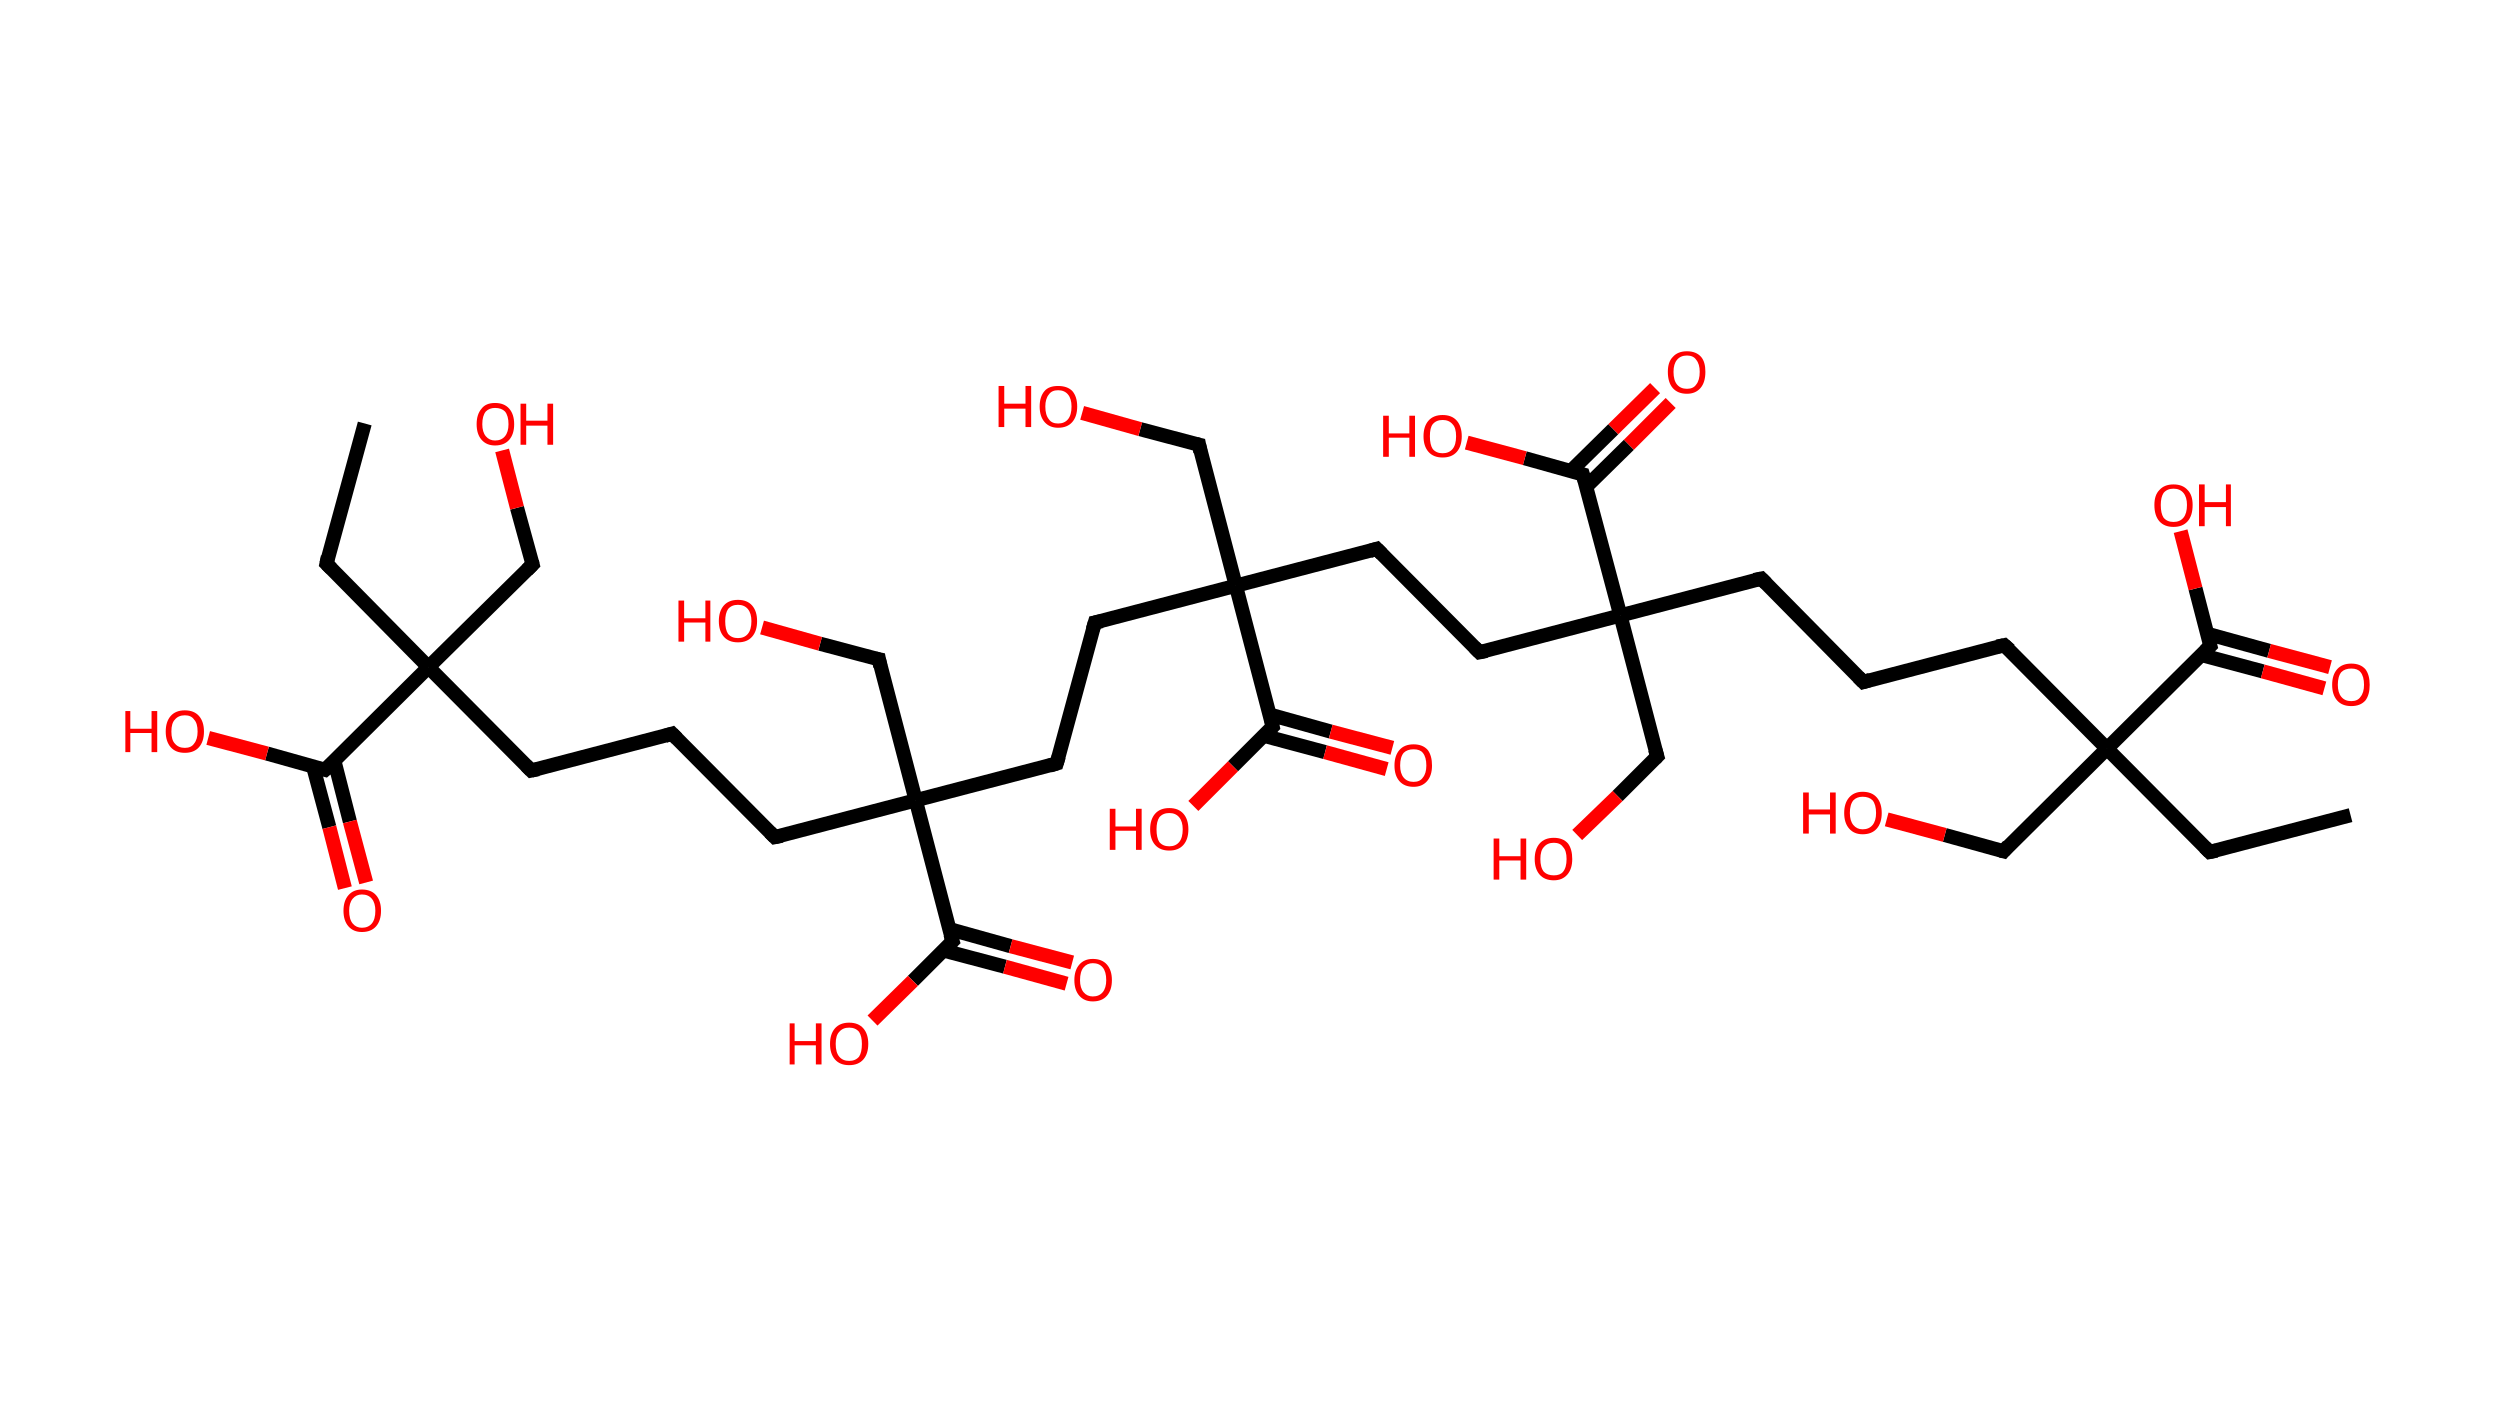 <?xml version='1.0' encoding='ASCII' standalone='yes'?>
<svg xmlns="http://www.w3.org/2000/svg" xmlns:rdkit="http://www.rdkit.org/xml" xmlns:xlink="http://www.w3.org/1999/xlink" version="1.1" baseProfile="full" xml:space="preserve" width="353px" height="200px" viewBox="0 0 353 200">
<!-- END OF HEADER -->
<rect style="opacity:1.0;fill:#FFFFFF;stroke:none" width="353.0" height="200.0" x="0.0" y="0.0"> </rect>
<path class="bond-0 atom-0 atom-1" d="M 331.9,115.1 L 312.0,120.3" style="fill:none;fill-rule:evenodd;stroke:#000000;stroke-width:2.0px;stroke-linecap:butt;stroke-linejoin:miter;stroke-opacity:1"/>
<path class="bond-1 atom-1 atom-2" d="M 312.0,120.3 L 297.5,105.7" style="fill:none;fill-rule:evenodd;stroke:#000000;stroke-width:2.0px;stroke-linecap:butt;stroke-linejoin:miter;stroke-opacity:1"/>
<path class="bond-2 atom-2 atom-3" d="M 297.5,105.7 L 282.9,120.2" style="fill:none;fill-rule:evenodd;stroke:#000000;stroke-width:2.0px;stroke-linecap:butt;stroke-linejoin:miter;stroke-opacity:1"/>
<path class="bond-3 atom-3 atom-4" d="M 282.9,120.2 L 274.6,117.9" style="fill:none;fill-rule:evenodd;stroke:#000000;stroke-width:2.0px;stroke-linecap:butt;stroke-linejoin:miter;stroke-opacity:1"/>
<path class="bond-3 atom-3 atom-4" d="M 274.6,117.9 L 266.4,115.7" style="fill:none;fill-rule:evenodd;stroke:#FF0000;stroke-width:2.0px;stroke-linecap:butt;stroke-linejoin:miter;stroke-opacity:1"/>
<path class="bond-4 atom-2 atom-5" d="M 297.5,105.7 L 283.0,91.1" style="fill:none;fill-rule:evenodd;stroke:#000000;stroke-width:2.0px;stroke-linecap:butt;stroke-linejoin:miter;stroke-opacity:1"/>
<path class="bond-5 atom-5 atom-6" d="M 283.0,91.1 L 263.1,96.3" style="fill:none;fill-rule:evenodd;stroke:#000000;stroke-width:2.0px;stroke-linecap:butt;stroke-linejoin:miter;stroke-opacity:1"/>
<path class="bond-6 atom-6 atom-7" d="M 263.1,96.3 L 248.7,81.7" style="fill:none;fill-rule:evenodd;stroke:#000000;stroke-width:2.0px;stroke-linecap:butt;stroke-linejoin:miter;stroke-opacity:1"/>
<path class="bond-7 atom-7 atom-8" d="M 248.7,81.7 L 228.8,86.9" style="fill:none;fill-rule:evenodd;stroke:#000000;stroke-width:2.0px;stroke-linecap:butt;stroke-linejoin:miter;stroke-opacity:1"/>
<path class="bond-8 atom-8 atom-9" d="M 228.8,86.9 L 234.0,106.8" style="fill:none;fill-rule:evenodd;stroke:#000000;stroke-width:2.0px;stroke-linecap:butt;stroke-linejoin:miter;stroke-opacity:1"/>
<path class="bond-9 atom-9 atom-10" d="M 234.0,106.8 L 228.4,112.4" style="fill:none;fill-rule:evenodd;stroke:#000000;stroke-width:2.0px;stroke-linecap:butt;stroke-linejoin:miter;stroke-opacity:1"/>
<path class="bond-9 atom-9 atom-10" d="M 228.4,112.4 L 222.7,117.9" style="fill:none;fill-rule:evenodd;stroke:#FF0000;stroke-width:2.0px;stroke-linecap:butt;stroke-linejoin:miter;stroke-opacity:1"/>
<path class="bond-10 atom-8 atom-11" d="M 228.8,86.9 L 208.9,92.1" style="fill:none;fill-rule:evenodd;stroke:#000000;stroke-width:2.0px;stroke-linecap:butt;stroke-linejoin:miter;stroke-opacity:1"/>
<path class="bond-11 atom-11 atom-12" d="M 208.9,92.1 L 194.4,77.5" style="fill:none;fill-rule:evenodd;stroke:#000000;stroke-width:2.0px;stroke-linecap:butt;stroke-linejoin:miter;stroke-opacity:1"/>
<path class="bond-12 atom-12 atom-13" d="M 194.4,77.5 L 174.5,82.7" style="fill:none;fill-rule:evenodd;stroke:#000000;stroke-width:2.0px;stroke-linecap:butt;stroke-linejoin:miter;stroke-opacity:1"/>
<path class="bond-13 atom-13 atom-14" d="M 174.5,82.7 L 169.3,62.8" style="fill:none;fill-rule:evenodd;stroke:#000000;stroke-width:2.0px;stroke-linecap:butt;stroke-linejoin:miter;stroke-opacity:1"/>
<path class="bond-14 atom-14 atom-15" d="M 169.3,62.8 L 161.0,60.6" style="fill:none;fill-rule:evenodd;stroke:#000000;stroke-width:2.0px;stroke-linecap:butt;stroke-linejoin:miter;stroke-opacity:1"/>
<path class="bond-14 atom-14 atom-15" d="M 161.0,60.6 L 152.8,58.3" style="fill:none;fill-rule:evenodd;stroke:#FF0000;stroke-width:2.0px;stroke-linecap:butt;stroke-linejoin:miter;stroke-opacity:1"/>
<path class="bond-15 atom-13 atom-16" d="M 174.5,82.7 L 154.6,87.9" style="fill:none;fill-rule:evenodd;stroke:#000000;stroke-width:2.0px;stroke-linecap:butt;stroke-linejoin:miter;stroke-opacity:1"/>
<path class="bond-16 atom-16 atom-17" d="M 154.6,87.9 L 149.2,107.8" style="fill:none;fill-rule:evenodd;stroke:#000000;stroke-width:2.0px;stroke-linecap:butt;stroke-linejoin:miter;stroke-opacity:1"/>
<path class="bond-17 atom-17 atom-18" d="M 149.2,107.8 L 129.3,113.0" style="fill:none;fill-rule:evenodd;stroke:#000000;stroke-width:2.0px;stroke-linecap:butt;stroke-linejoin:miter;stroke-opacity:1"/>
<path class="bond-18 atom-18 atom-19" d="M 129.3,113.0 L 124.1,93.1" style="fill:none;fill-rule:evenodd;stroke:#000000;stroke-width:2.0px;stroke-linecap:butt;stroke-linejoin:miter;stroke-opacity:1"/>
<path class="bond-19 atom-19 atom-20" d="M 124.1,93.1 L 115.8,90.9" style="fill:none;fill-rule:evenodd;stroke:#000000;stroke-width:2.0px;stroke-linecap:butt;stroke-linejoin:miter;stroke-opacity:1"/>
<path class="bond-19 atom-19 atom-20" d="M 115.8,90.9 L 107.6,88.6" style="fill:none;fill-rule:evenodd;stroke:#FF0000;stroke-width:2.0px;stroke-linecap:butt;stroke-linejoin:miter;stroke-opacity:1"/>
<path class="bond-20 atom-18 atom-21" d="M 129.3,113.0 L 109.4,118.2" style="fill:none;fill-rule:evenodd;stroke:#000000;stroke-width:2.0px;stroke-linecap:butt;stroke-linejoin:miter;stroke-opacity:1"/>
<path class="bond-21 atom-21 atom-22" d="M 109.4,118.2 L 94.9,103.6" style="fill:none;fill-rule:evenodd;stroke:#000000;stroke-width:2.0px;stroke-linecap:butt;stroke-linejoin:miter;stroke-opacity:1"/>
<path class="bond-22 atom-22 atom-23" d="M 94.9,103.6 L 75.0,108.8" style="fill:none;fill-rule:evenodd;stroke:#000000;stroke-width:2.0px;stroke-linecap:butt;stroke-linejoin:miter;stroke-opacity:1"/>
<path class="bond-23 atom-23 atom-24" d="M 75.0,108.8 L 60.5,94.2" style="fill:none;fill-rule:evenodd;stroke:#000000;stroke-width:2.0px;stroke-linecap:butt;stroke-linejoin:miter;stroke-opacity:1"/>
<path class="bond-24 atom-24 atom-25" d="M 60.5,94.2 L 46.1,79.6" style="fill:none;fill-rule:evenodd;stroke:#000000;stroke-width:2.0px;stroke-linecap:butt;stroke-linejoin:miter;stroke-opacity:1"/>
<path class="bond-25 atom-25 atom-26" d="M 46.1,79.6 L 51.5,59.8" style="fill:none;fill-rule:evenodd;stroke:#000000;stroke-width:2.0px;stroke-linecap:butt;stroke-linejoin:miter;stroke-opacity:1"/>
<path class="bond-26 atom-24 atom-27" d="M 60.5,94.2 L 75.2,79.7" style="fill:none;fill-rule:evenodd;stroke:#000000;stroke-width:2.0px;stroke-linecap:butt;stroke-linejoin:miter;stroke-opacity:1"/>
<path class="bond-27 atom-27 atom-28" d="M 75.2,79.7 L 73.0,71.7" style="fill:none;fill-rule:evenodd;stroke:#000000;stroke-width:2.0px;stroke-linecap:butt;stroke-linejoin:miter;stroke-opacity:1"/>
<path class="bond-27 atom-27 atom-28" d="M 73.0,71.7 L 70.9,63.6" style="fill:none;fill-rule:evenodd;stroke:#FF0000;stroke-width:2.0px;stroke-linecap:butt;stroke-linejoin:miter;stroke-opacity:1"/>
<path class="bond-28 atom-24 atom-29" d="M 60.5,94.2 L 45.9,108.7" style="fill:none;fill-rule:evenodd;stroke:#000000;stroke-width:2.0px;stroke-linecap:butt;stroke-linejoin:miter;stroke-opacity:1"/>
<path class="bond-29 atom-29 atom-30" d="M 44.2,108.2 L 46.5,116.8" style="fill:none;fill-rule:evenodd;stroke:#000000;stroke-width:2.0px;stroke-linecap:butt;stroke-linejoin:miter;stroke-opacity:1"/>
<path class="bond-29 atom-29 atom-30" d="M 46.5,116.8 L 48.7,125.4" style="fill:none;fill-rule:evenodd;stroke:#FF0000;stroke-width:2.0px;stroke-linecap:butt;stroke-linejoin:miter;stroke-opacity:1"/>
<path class="bond-29 atom-29 atom-30" d="M 47.2,107.4 L 49.4,116.0" style="fill:none;fill-rule:evenodd;stroke:#000000;stroke-width:2.0px;stroke-linecap:butt;stroke-linejoin:miter;stroke-opacity:1"/>
<path class="bond-29 atom-29 atom-30" d="M 49.4,116.0 L 51.7,124.6" style="fill:none;fill-rule:evenodd;stroke:#FF0000;stroke-width:2.0px;stroke-linecap:butt;stroke-linejoin:miter;stroke-opacity:1"/>
<path class="bond-30 atom-29 atom-31" d="M 45.9,108.7 L 37.7,106.4" style="fill:none;fill-rule:evenodd;stroke:#000000;stroke-width:2.0px;stroke-linecap:butt;stroke-linejoin:miter;stroke-opacity:1"/>
<path class="bond-30 atom-29 atom-31" d="M 37.7,106.4 L 29.4,104.2" style="fill:none;fill-rule:evenodd;stroke:#FF0000;stroke-width:2.0px;stroke-linecap:butt;stroke-linejoin:miter;stroke-opacity:1"/>
<path class="bond-31 atom-18 atom-32" d="M 129.3,113.0 L 134.5,132.9" style="fill:none;fill-rule:evenodd;stroke:#000000;stroke-width:2.0px;stroke-linecap:butt;stroke-linejoin:miter;stroke-opacity:1"/>
<path class="bond-32 atom-32 atom-33" d="M 133.2,134.2 L 141.9,136.5" style="fill:none;fill-rule:evenodd;stroke:#000000;stroke-width:2.0px;stroke-linecap:butt;stroke-linejoin:miter;stroke-opacity:1"/>
<path class="bond-32 atom-32 atom-33" d="M 141.9,136.5 L 150.6,138.9" style="fill:none;fill-rule:evenodd;stroke:#FF0000;stroke-width:2.0px;stroke-linecap:butt;stroke-linejoin:miter;stroke-opacity:1"/>
<path class="bond-32 atom-32 atom-33" d="M 134.1,131.2 L 142.7,133.6" style="fill:none;fill-rule:evenodd;stroke:#000000;stroke-width:2.0px;stroke-linecap:butt;stroke-linejoin:miter;stroke-opacity:1"/>
<path class="bond-32 atom-32 atom-33" d="M 142.7,133.6 L 151.4,135.9" style="fill:none;fill-rule:evenodd;stroke:#FF0000;stroke-width:2.0px;stroke-linecap:butt;stroke-linejoin:miter;stroke-opacity:1"/>
<path class="bond-33 atom-32 atom-34" d="M 134.5,132.9 L 128.9,138.5" style="fill:none;fill-rule:evenodd;stroke:#000000;stroke-width:2.0px;stroke-linecap:butt;stroke-linejoin:miter;stroke-opacity:1"/>
<path class="bond-33 atom-32 atom-34" d="M 128.9,138.5 L 123.2,144.1" style="fill:none;fill-rule:evenodd;stroke:#FF0000;stroke-width:2.0px;stroke-linecap:butt;stroke-linejoin:miter;stroke-opacity:1"/>
<path class="bond-34 atom-13 atom-35" d="M 174.5,82.7 L 179.7,102.6" style="fill:none;fill-rule:evenodd;stroke:#000000;stroke-width:2.0px;stroke-linecap:butt;stroke-linejoin:miter;stroke-opacity:1"/>
<path class="bond-35 atom-35 atom-36" d="M 178.5,103.9 L 187.1,106.2" style="fill:none;fill-rule:evenodd;stroke:#000000;stroke-width:2.0px;stroke-linecap:butt;stroke-linejoin:miter;stroke-opacity:1"/>
<path class="bond-35 atom-35 atom-36" d="M 187.1,106.2 L 195.8,108.6" style="fill:none;fill-rule:evenodd;stroke:#FF0000;stroke-width:2.0px;stroke-linecap:butt;stroke-linejoin:miter;stroke-opacity:1"/>
<path class="bond-35 atom-35 atom-36" d="M 179.3,100.9 L 187.9,103.3" style="fill:none;fill-rule:evenodd;stroke:#000000;stroke-width:2.0px;stroke-linecap:butt;stroke-linejoin:miter;stroke-opacity:1"/>
<path class="bond-35 atom-35 atom-36" d="M 187.9,103.3 L 196.6,105.6" style="fill:none;fill-rule:evenodd;stroke:#FF0000;stroke-width:2.0px;stroke-linecap:butt;stroke-linejoin:miter;stroke-opacity:1"/>
<path class="bond-36 atom-35 atom-37" d="M 179.7,102.6 L 174.1,108.2" style="fill:none;fill-rule:evenodd;stroke:#000000;stroke-width:2.0px;stroke-linecap:butt;stroke-linejoin:miter;stroke-opacity:1"/>
<path class="bond-36 atom-35 atom-37" d="M 174.1,108.2 L 168.5,113.8" style="fill:none;fill-rule:evenodd;stroke:#FF0000;stroke-width:2.0px;stroke-linecap:butt;stroke-linejoin:miter;stroke-opacity:1"/>
<path class="bond-37 atom-8 atom-38" d="M 228.8,86.9 L 223.5,67.0" style="fill:none;fill-rule:evenodd;stroke:#000000;stroke-width:2.0px;stroke-linecap:butt;stroke-linejoin:miter;stroke-opacity:1"/>
<path class="bond-38 atom-38 atom-39" d="M 224.0,68.7 L 230.0,62.8" style="fill:none;fill-rule:evenodd;stroke:#000000;stroke-width:2.0px;stroke-linecap:butt;stroke-linejoin:miter;stroke-opacity:1"/>
<path class="bond-38 atom-38 atom-39" d="M 230.0,62.8 L 235.9,56.9" style="fill:none;fill-rule:evenodd;stroke:#FF0000;stroke-width:2.0px;stroke-linecap:butt;stroke-linejoin:miter;stroke-opacity:1"/>
<path class="bond-38 atom-38 atom-39" d="M 221.8,66.5 L 227.8,60.6" style="fill:none;fill-rule:evenodd;stroke:#000000;stroke-width:2.0px;stroke-linecap:butt;stroke-linejoin:miter;stroke-opacity:1"/>
<path class="bond-38 atom-38 atom-39" d="M 227.8,60.6 L 233.7,54.8" style="fill:none;fill-rule:evenodd;stroke:#FF0000;stroke-width:2.0px;stroke-linecap:butt;stroke-linejoin:miter;stroke-opacity:1"/>
<path class="bond-39 atom-38 atom-40" d="M 223.5,67.0 L 215.3,64.7" style="fill:none;fill-rule:evenodd;stroke:#000000;stroke-width:2.0px;stroke-linecap:butt;stroke-linejoin:miter;stroke-opacity:1"/>
<path class="bond-39 atom-38 atom-40" d="M 215.3,64.7 L 207.1,62.5" style="fill:none;fill-rule:evenodd;stroke:#FF0000;stroke-width:2.0px;stroke-linecap:butt;stroke-linejoin:miter;stroke-opacity:1"/>
<path class="bond-40 atom-2 atom-41" d="M 297.5,105.7 L 312.1,91.2" style="fill:none;fill-rule:evenodd;stroke:#000000;stroke-width:2.0px;stroke-linecap:butt;stroke-linejoin:miter;stroke-opacity:1"/>
<path class="bond-41 atom-41 atom-42" d="M 310.9,92.5 L 319.5,94.8" style="fill:none;fill-rule:evenodd;stroke:#000000;stroke-width:2.0px;stroke-linecap:butt;stroke-linejoin:miter;stroke-opacity:1"/>
<path class="bond-41 atom-41 atom-42" d="M 319.5,94.8 L 328.2,97.2" style="fill:none;fill-rule:evenodd;stroke:#FF0000;stroke-width:2.0px;stroke-linecap:butt;stroke-linejoin:miter;stroke-opacity:1"/>
<path class="bond-41 atom-41 atom-42" d="M 311.7,89.5 L 320.4,91.9" style="fill:none;fill-rule:evenodd;stroke:#000000;stroke-width:2.0px;stroke-linecap:butt;stroke-linejoin:miter;stroke-opacity:1"/>
<path class="bond-41 atom-41 atom-42" d="M 320.4,91.9 L 329.0,94.2" style="fill:none;fill-rule:evenodd;stroke:#FF0000;stroke-width:2.0px;stroke-linecap:butt;stroke-linejoin:miter;stroke-opacity:1"/>
<path class="bond-42 atom-41 atom-43" d="M 312.1,91.2 L 310.0,83.1" style="fill:none;fill-rule:evenodd;stroke:#000000;stroke-width:2.0px;stroke-linecap:butt;stroke-linejoin:miter;stroke-opacity:1"/>
<path class="bond-42 atom-41 atom-43" d="M 310.0,83.1 L 307.9,75.0" style="fill:none;fill-rule:evenodd;stroke:#FF0000;stroke-width:2.0px;stroke-linecap:butt;stroke-linejoin:miter;stroke-opacity:1"/>
<path d="M 313.0,120.1 L 312.0,120.3 L 311.3,119.6" style="fill:none;stroke:#000000;stroke-width:2.0px;stroke-linecap:butt;stroke-linejoin:miter;stroke-opacity:1;"/>
<path d="M 283.6,119.4 L 282.9,120.2 L 282.5,120.1" style="fill:none;stroke:#000000;stroke-width:2.0px;stroke-linecap:butt;stroke-linejoin:miter;stroke-opacity:1;"/>
<path d="M 283.8,91.8 L 283.0,91.1 L 282.0,91.3" style="fill:none;stroke:#000000;stroke-width:2.0px;stroke-linecap:butt;stroke-linejoin:miter;stroke-opacity:1;"/>
<path d="M 264.1,96.0 L 263.1,96.3 L 262.4,95.6" style="fill:none;stroke:#000000;stroke-width:2.0px;stroke-linecap:butt;stroke-linejoin:miter;stroke-opacity:1;"/>
<path d="M 249.4,82.4 L 248.7,81.7 L 247.7,81.9" style="fill:none;stroke:#000000;stroke-width:2.0px;stroke-linecap:butt;stroke-linejoin:miter;stroke-opacity:1;"/>
<path d="M 233.7,105.8 L 234.0,106.8 L 233.7,107.1" style="fill:none;stroke:#000000;stroke-width:2.0px;stroke-linecap:butt;stroke-linejoin:miter;stroke-opacity:1;"/>
<path d="M 209.9,91.9 L 208.9,92.1 L 208.2,91.4" style="fill:none;stroke:#000000;stroke-width:2.0px;stroke-linecap:butt;stroke-linejoin:miter;stroke-opacity:1;"/>
<path d="M 195.1,78.2 L 194.4,77.5 L 193.4,77.8" style="fill:none;stroke:#000000;stroke-width:2.0px;stroke-linecap:butt;stroke-linejoin:miter;stroke-opacity:1;"/>
<path d="M 169.5,63.8 L 169.3,62.8 L 168.9,62.7" style="fill:none;stroke:#000000;stroke-width:2.0px;stroke-linecap:butt;stroke-linejoin:miter;stroke-opacity:1;"/>
<path d="M 155.6,87.7 L 154.6,87.9 L 154.3,88.9" style="fill:none;stroke:#000000;stroke-width:2.0px;stroke-linecap:butt;stroke-linejoin:miter;stroke-opacity:1;"/>
<path d="M 149.5,106.8 L 149.2,107.8 L 148.2,108.1" style="fill:none;stroke:#000000;stroke-width:2.0px;stroke-linecap:butt;stroke-linejoin:miter;stroke-opacity:1;"/>
<path d="M 124.3,94.1 L 124.1,93.1 L 123.6,93.0" style="fill:none;stroke:#000000;stroke-width:2.0px;stroke-linecap:butt;stroke-linejoin:miter;stroke-opacity:1;"/>
<path d="M 110.4,118.0 L 109.4,118.2 L 108.7,117.5" style="fill:none;stroke:#000000;stroke-width:2.0px;stroke-linecap:butt;stroke-linejoin:miter;stroke-opacity:1;"/>
<path d="M 95.6,104.3 L 94.9,103.6 L 93.9,103.9" style="fill:none;stroke:#000000;stroke-width:2.0px;stroke-linecap:butt;stroke-linejoin:miter;stroke-opacity:1;"/>
<path d="M 76.0,108.6 L 75.0,108.8 L 74.3,108.1" style="fill:none;stroke:#000000;stroke-width:2.0px;stroke-linecap:butt;stroke-linejoin:miter;stroke-opacity:1;"/>
<path d="M 46.8,80.3 L 46.1,79.6 L 46.3,78.6" style="fill:none;stroke:#000000;stroke-width:2.0px;stroke-linecap:butt;stroke-linejoin:miter;stroke-opacity:1;"/>
<path d="M 74.4,80.5 L 75.2,79.7 L 75.1,79.3" style="fill:none;stroke:#000000;stroke-width:2.0px;stroke-linecap:butt;stroke-linejoin:miter;stroke-opacity:1;"/>
<path d="M 46.7,108.0 L 45.9,108.7 L 45.5,108.6" style="fill:none;stroke:#000000;stroke-width:2.0px;stroke-linecap:butt;stroke-linejoin:miter;stroke-opacity:1;"/>
<path d="M 134.2,131.9 L 134.5,132.9 L 134.2,133.2" style="fill:none;stroke:#000000;stroke-width:2.0px;stroke-linecap:butt;stroke-linejoin:miter;stroke-opacity:1;"/>
<path d="M 179.5,101.6 L 179.7,102.6 L 179.4,102.9" style="fill:none;stroke:#000000;stroke-width:2.0px;stroke-linecap:butt;stroke-linejoin:miter;stroke-opacity:1;"/>
<path d="M 223.8,68.0 L 223.5,67.0 L 223.1,66.9" style="fill:none;stroke:#000000;stroke-width:2.0px;stroke-linecap:butt;stroke-linejoin:miter;stroke-opacity:1;"/>
<path d="M 311.4,91.9 L 312.1,91.2 L 312.0,90.8" style="fill:none;stroke:#000000;stroke-width:2.0px;stroke-linecap:butt;stroke-linejoin:miter;stroke-opacity:1;"/>
<path class="atom-4" d="M 254.6 111.9 L 255.4 111.9 L 255.4 114.3 L 258.4 114.3 L 258.4 111.9 L 259.2 111.9 L 259.2 117.7 L 258.4 117.7 L 258.4 115.0 L 255.4 115.0 L 255.4 117.7 L 254.6 117.7 L 254.6 111.9 " fill="#FF0000"/>
<path class="atom-4" d="M 260.4 114.8 Q 260.4 113.4, 261.1 112.6 Q 261.8 111.8, 263.0 111.8 Q 264.3 111.8, 265.0 112.6 Q 265.7 113.4, 265.7 114.8 Q 265.7 116.2, 265.0 117.0 Q 264.3 117.8, 263.0 117.8 Q 261.8 117.8, 261.1 117.0 Q 260.4 116.2, 260.4 114.8 M 263.0 117.1 Q 263.9 117.1, 264.4 116.5 Q 264.9 115.9, 264.9 114.8 Q 264.9 113.6, 264.4 113.0 Q 263.9 112.5, 263.0 112.5 Q 262.2 112.5, 261.7 113.0 Q 261.2 113.6, 261.2 114.8 Q 261.2 115.9, 261.7 116.5 Q 262.2 117.1, 263.0 117.1 " fill="#FF0000"/>
<path class="atom-10" d="M 210.9 118.4 L 211.7 118.4 L 211.7 120.9 L 214.7 120.9 L 214.7 118.4 L 215.5 118.4 L 215.5 124.2 L 214.7 124.2 L 214.7 121.5 L 211.7 121.5 L 211.7 124.2 L 210.9 124.2 L 210.9 118.4 " fill="#FF0000"/>
<path class="atom-10" d="M 216.7 121.3 Q 216.7 119.9, 217.4 119.1 Q 218.1 118.3, 219.4 118.3 Q 220.7 118.3, 221.4 119.1 Q 222.0 119.9, 222.0 121.3 Q 222.0 122.7, 221.3 123.5 Q 220.6 124.3, 219.4 124.3 Q 218.1 124.3, 217.4 123.5 Q 216.7 122.7, 216.7 121.3 M 219.4 123.6 Q 220.3 123.6, 220.7 123.1 Q 221.2 122.5, 221.2 121.3 Q 221.2 120.1, 220.7 119.6 Q 220.3 119.0, 219.4 119.0 Q 218.5 119.0, 218.0 119.6 Q 217.5 120.1, 217.5 121.3 Q 217.5 122.5, 218.0 123.1 Q 218.5 123.6, 219.4 123.6 " fill="#FF0000"/>
<path class="atom-15" d="M 141.0 54.5 L 141.8 54.5 L 141.8 57.0 L 144.8 57.0 L 144.8 54.5 L 145.6 54.5 L 145.6 60.3 L 144.8 60.3 L 144.8 57.7 L 141.8 57.7 L 141.8 60.3 L 141.0 60.3 L 141.0 54.5 " fill="#FF0000"/>
<path class="atom-15" d="M 146.8 57.4 Q 146.8 56.0, 147.5 55.2 Q 148.1 54.5, 149.4 54.5 Q 150.7 54.5, 151.4 55.2 Q 152.1 56.0, 152.1 57.4 Q 152.1 58.8, 151.4 59.6 Q 150.7 60.4, 149.4 60.4 Q 148.2 60.4, 147.5 59.6 Q 146.8 58.8, 146.8 57.4 M 149.4 59.8 Q 150.3 59.8, 150.8 59.2 Q 151.3 58.6, 151.3 57.4 Q 151.3 56.3, 150.8 55.7 Q 150.3 55.1, 149.4 55.1 Q 148.5 55.1, 148.1 55.7 Q 147.6 56.3, 147.6 57.4 Q 147.6 58.6, 148.1 59.2 Q 148.5 59.8, 149.4 59.8 " fill="#FF0000"/>
<path class="atom-20" d="M 95.8 84.8 L 96.6 84.8 L 96.6 87.3 L 99.6 87.3 L 99.6 84.8 L 100.3 84.8 L 100.3 90.6 L 99.6 90.6 L 99.6 87.9 L 96.6 87.9 L 96.6 90.6 L 95.8 90.6 L 95.8 84.8 " fill="#FF0000"/>
<path class="atom-20" d="M 101.5 87.7 Q 101.5 86.3, 102.2 85.5 Q 102.9 84.7, 104.2 84.7 Q 105.5 84.7, 106.2 85.5 Q 106.9 86.3, 106.9 87.7 Q 106.9 89.1, 106.2 89.9 Q 105.5 90.7, 104.2 90.7 Q 102.9 90.7, 102.2 89.9 Q 101.5 89.1, 101.5 87.7 M 104.2 90.1 Q 105.1 90.1, 105.6 89.5 Q 106.1 88.9, 106.1 87.7 Q 106.1 86.6, 105.6 86.0 Q 105.1 85.4, 104.2 85.4 Q 103.3 85.4, 102.8 86.0 Q 102.4 86.6, 102.4 87.7 Q 102.4 88.9, 102.8 89.5 Q 103.3 90.1, 104.2 90.1 " fill="#FF0000"/>
<path class="atom-28" d="M 67.3 59.9 Q 67.3 58.5, 68.0 57.7 Q 68.6 56.9, 69.9 56.9 Q 71.2 56.9, 71.9 57.7 Q 72.6 58.5, 72.6 59.9 Q 72.6 61.3, 71.9 62.1 Q 71.2 62.9, 69.9 62.9 Q 68.7 62.9, 68.0 62.1 Q 67.3 61.3, 67.3 59.9 M 69.9 62.2 Q 70.8 62.2, 71.3 61.6 Q 71.8 61.0, 71.8 59.9 Q 71.8 58.7, 71.3 58.1 Q 70.8 57.6, 69.9 57.6 Q 69.1 57.6, 68.6 58.1 Q 68.1 58.7, 68.1 59.9 Q 68.1 61.0, 68.6 61.6 Q 69.1 62.2, 69.9 62.2 " fill="#FF0000"/>
<path class="atom-28" d="M 73.5 57.0 L 74.3 57.0 L 74.3 59.4 L 77.3 59.4 L 77.3 57.0 L 78.1 57.0 L 78.1 62.8 L 77.3 62.8 L 77.3 60.1 L 74.3 60.1 L 74.3 62.8 L 73.5 62.8 L 73.5 57.0 " fill="#FF0000"/>
<path class="atom-30" d="M 48.5 128.6 Q 48.5 127.2, 49.2 126.4 Q 49.9 125.6, 51.1 125.6 Q 52.4 125.6, 53.1 126.4 Q 53.8 127.2, 53.8 128.6 Q 53.8 130.0, 53.1 130.8 Q 52.4 131.6, 51.1 131.6 Q 49.9 131.6, 49.2 130.8 Q 48.5 130.0, 48.5 128.6 M 51.1 131.0 Q 52.0 131.0, 52.5 130.4 Q 53.0 129.8, 53.0 128.6 Q 53.0 127.5, 52.5 126.9 Q 52.0 126.3, 51.1 126.3 Q 50.3 126.3, 49.8 126.9 Q 49.3 127.5, 49.3 128.6 Q 49.3 129.8, 49.8 130.4 Q 50.3 131.0, 51.1 131.0 " fill="#FF0000"/>
<path class="atom-31" d="M 17.7 100.4 L 18.4 100.4 L 18.4 102.9 L 21.4 102.9 L 21.4 100.4 L 22.2 100.4 L 22.2 106.2 L 21.4 106.2 L 21.4 103.5 L 18.4 103.5 L 18.4 106.2 L 17.7 106.2 L 17.7 100.4 " fill="#FF0000"/>
<path class="atom-31" d="M 23.4 103.3 Q 23.4 101.9, 24.1 101.1 Q 24.8 100.3, 26.1 100.3 Q 27.4 100.3, 28.1 101.1 Q 28.8 101.9, 28.8 103.3 Q 28.8 104.7, 28.1 105.5 Q 27.4 106.3, 26.1 106.3 Q 24.8 106.3, 24.1 105.5 Q 23.4 104.7, 23.4 103.3 M 26.1 105.6 Q 27.0 105.6, 27.4 105.0 Q 27.9 104.4, 27.9 103.3 Q 27.9 102.1, 27.4 101.6 Q 27.0 101.0, 26.1 101.0 Q 25.2 101.0, 24.7 101.6 Q 24.2 102.1, 24.2 103.3 Q 24.2 104.5, 24.7 105.0 Q 25.2 105.6, 26.1 105.6 " fill="#FF0000"/>
<path class="atom-33" d="M 151.7 138.4 Q 151.7 137.0, 152.4 136.2 Q 153.1 135.4, 154.3 135.4 Q 155.6 135.4, 156.3 136.2 Q 157.0 137.0, 157.0 138.4 Q 157.0 139.8, 156.3 140.6 Q 155.6 141.4, 154.3 141.4 Q 153.1 141.4, 152.4 140.6 Q 151.7 139.8, 151.7 138.4 M 154.3 140.7 Q 155.2 140.7, 155.7 140.1 Q 156.2 139.5, 156.2 138.4 Q 156.2 137.2, 155.7 136.6 Q 155.2 136.0, 154.3 136.0 Q 153.5 136.0, 153.0 136.6 Q 152.5 137.2, 152.5 138.4 Q 152.5 139.5, 153.0 140.1 Q 153.5 140.7, 154.3 140.7 " fill="#FF0000"/>
<path class="atom-34" d="M 111.5 144.5 L 112.2 144.5 L 112.2 147.0 L 115.2 147.0 L 115.2 144.5 L 116.0 144.5 L 116.0 150.3 L 115.2 150.3 L 115.2 147.6 L 112.2 147.6 L 112.2 150.3 L 111.5 150.3 L 111.5 144.5 " fill="#FF0000"/>
<path class="atom-34" d="M 117.2 147.4 Q 117.2 146.0, 117.9 145.2 Q 118.6 144.4, 119.9 144.4 Q 121.2 144.4, 121.9 145.2 Q 122.6 146.0, 122.6 147.4 Q 122.6 148.8, 121.9 149.6 Q 121.2 150.4, 119.9 150.4 Q 118.6 150.4, 117.9 149.6 Q 117.2 148.8, 117.2 147.4 M 119.9 149.8 Q 120.8 149.8, 121.3 149.2 Q 121.7 148.6, 121.7 147.4 Q 121.7 146.3, 121.3 145.7 Q 120.8 145.1, 119.9 145.1 Q 119.0 145.1, 118.5 145.7 Q 118.0 146.2, 118.0 147.4 Q 118.0 148.6, 118.5 149.2 Q 119.0 149.8, 119.9 149.8 " fill="#FF0000"/>
<path class="atom-36" d="M 196.9 108.1 Q 196.9 106.7, 197.6 105.9 Q 198.3 105.1, 199.6 105.1 Q 200.9 105.1, 201.6 105.9 Q 202.2 106.7, 202.2 108.1 Q 202.2 109.5, 201.5 110.3 Q 200.8 111.1, 199.6 111.1 Q 198.3 111.1, 197.6 110.3 Q 196.9 109.5, 196.9 108.1 M 199.6 110.4 Q 200.5 110.4, 200.9 109.8 Q 201.4 109.2, 201.4 108.1 Q 201.4 106.9, 200.9 106.3 Q 200.5 105.8, 199.6 105.8 Q 198.7 105.8, 198.2 106.3 Q 197.7 106.9, 197.7 108.1 Q 197.7 109.2, 198.2 109.8 Q 198.7 110.4, 199.6 110.4 " fill="#FF0000"/>
<path class="atom-37" d="M 156.7 114.2 L 157.5 114.2 L 157.5 116.7 L 160.4 116.7 L 160.4 114.2 L 161.2 114.2 L 161.2 120.0 L 160.4 120.0 L 160.4 117.3 L 157.5 117.3 L 157.5 120.0 L 156.7 120.0 L 156.7 114.2 " fill="#FF0000"/>
<path class="atom-37" d="M 162.4 117.1 Q 162.4 115.7, 163.1 114.9 Q 163.8 114.1, 165.1 114.1 Q 166.4 114.1, 167.1 114.9 Q 167.8 115.7, 167.8 117.1 Q 167.8 118.5, 167.1 119.3 Q 166.4 120.1, 165.1 120.1 Q 163.8 120.1, 163.1 119.3 Q 162.4 118.5, 162.4 117.1 M 165.1 119.5 Q 166.0 119.5, 166.5 118.9 Q 167.0 118.3, 167.0 117.1 Q 167.0 116.0, 166.5 115.4 Q 166.0 114.8, 165.1 114.8 Q 164.2 114.8, 163.7 115.4 Q 163.3 116.0, 163.3 117.1 Q 163.3 118.3, 163.7 118.9 Q 164.2 119.5, 165.1 119.5 " fill="#FF0000"/>
<path class="atom-39" d="M 235.5 52.5 Q 235.5 51.1, 236.2 50.4 Q 236.9 49.6, 238.2 49.6 Q 239.5 49.6, 240.2 50.4 Q 240.8 51.1, 240.8 52.5 Q 240.8 54.0, 240.1 54.8 Q 239.4 55.6, 238.2 55.6 Q 236.9 55.6, 236.2 54.8 Q 235.5 54.0, 235.5 52.5 M 238.2 54.9 Q 239.1 54.9, 239.5 54.3 Q 240.0 53.7, 240.0 52.5 Q 240.0 51.4, 239.5 50.8 Q 239.1 50.2, 238.2 50.2 Q 237.3 50.2, 236.8 50.8 Q 236.3 51.4, 236.3 52.5 Q 236.3 53.7, 236.8 54.3 Q 237.3 54.9, 238.2 54.9 " fill="#FF0000"/>
<path class="atom-40" d="M 195.3 58.7 L 196.1 58.7 L 196.1 61.2 L 199.0 61.2 L 199.0 58.7 L 199.8 58.7 L 199.8 64.5 L 199.0 64.5 L 199.0 61.8 L 196.1 61.8 L 196.1 64.5 L 195.3 64.5 L 195.3 58.7 " fill="#FF0000"/>
<path class="atom-40" d="M 201.0 61.6 Q 201.0 60.2, 201.7 59.4 Q 202.4 58.6, 203.7 58.6 Q 205.0 58.6, 205.7 59.4 Q 206.4 60.2, 206.4 61.6 Q 206.4 63.0, 205.7 63.8 Q 205.0 64.6, 203.7 64.6 Q 202.4 64.6, 201.7 63.8 Q 201.0 63.0, 201.0 61.6 M 203.7 64.0 Q 204.6 64.0, 205.1 63.4 Q 205.6 62.8, 205.6 61.6 Q 205.6 60.4, 205.1 59.9 Q 204.6 59.3, 203.7 59.3 Q 202.8 59.3, 202.3 59.9 Q 201.9 60.4, 201.9 61.6 Q 201.9 62.8, 202.3 63.4 Q 202.8 64.0, 203.7 64.0 " fill="#FF0000"/>
<path class="atom-42" d="M 329.3 96.7 Q 329.3 95.3, 330.0 94.5 Q 330.7 93.7, 332.0 93.7 Q 333.3 93.7, 334.0 94.5 Q 334.6 95.3, 334.6 96.7 Q 334.6 98.1, 334.0 98.9 Q 333.3 99.7, 332.0 99.7 Q 330.7 99.7, 330.0 98.9 Q 329.3 98.1, 329.3 96.7 M 332.0 99.0 Q 332.9 99.0, 333.3 98.4 Q 333.8 97.8, 333.8 96.7 Q 333.8 95.5, 333.3 94.9 Q 332.9 94.4, 332.0 94.4 Q 331.1 94.4, 330.6 94.9 Q 330.1 95.5, 330.1 96.7 Q 330.1 97.8, 330.6 98.4 Q 331.1 99.0, 332.0 99.0 " fill="#FF0000"/>
<path class="atom-43" d="M 304.2 71.3 Q 304.2 69.9, 304.9 69.2 Q 305.6 68.4, 306.9 68.4 Q 308.2 68.4, 308.9 69.2 Q 309.6 69.9, 309.6 71.3 Q 309.6 72.8, 308.9 73.6 Q 308.2 74.4, 306.9 74.4 Q 305.6 74.4, 304.9 73.6 Q 304.2 72.8, 304.2 71.3 M 306.9 73.7 Q 307.8 73.7, 308.3 73.1 Q 308.8 72.5, 308.8 71.3 Q 308.8 70.2, 308.3 69.6 Q 307.8 69.0, 306.9 69.0 Q 306.0 69.0, 305.5 69.6 Q 305.1 70.2, 305.1 71.3 Q 305.1 72.5, 305.5 73.1 Q 306.0 73.7, 306.9 73.7 " fill="#FF0000"/>
<path class="atom-43" d="M 310.5 68.4 L 311.3 68.4 L 311.3 70.9 L 314.3 70.9 L 314.3 68.4 L 315.0 68.4 L 315.0 74.3 L 314.3 74.3 L 314.3 71.6 L 311.3 71.6 L 311.3 74.3 L 310.5 74.3 L 310.5 68.4 " fill="#FF0000"/>
</svg>
